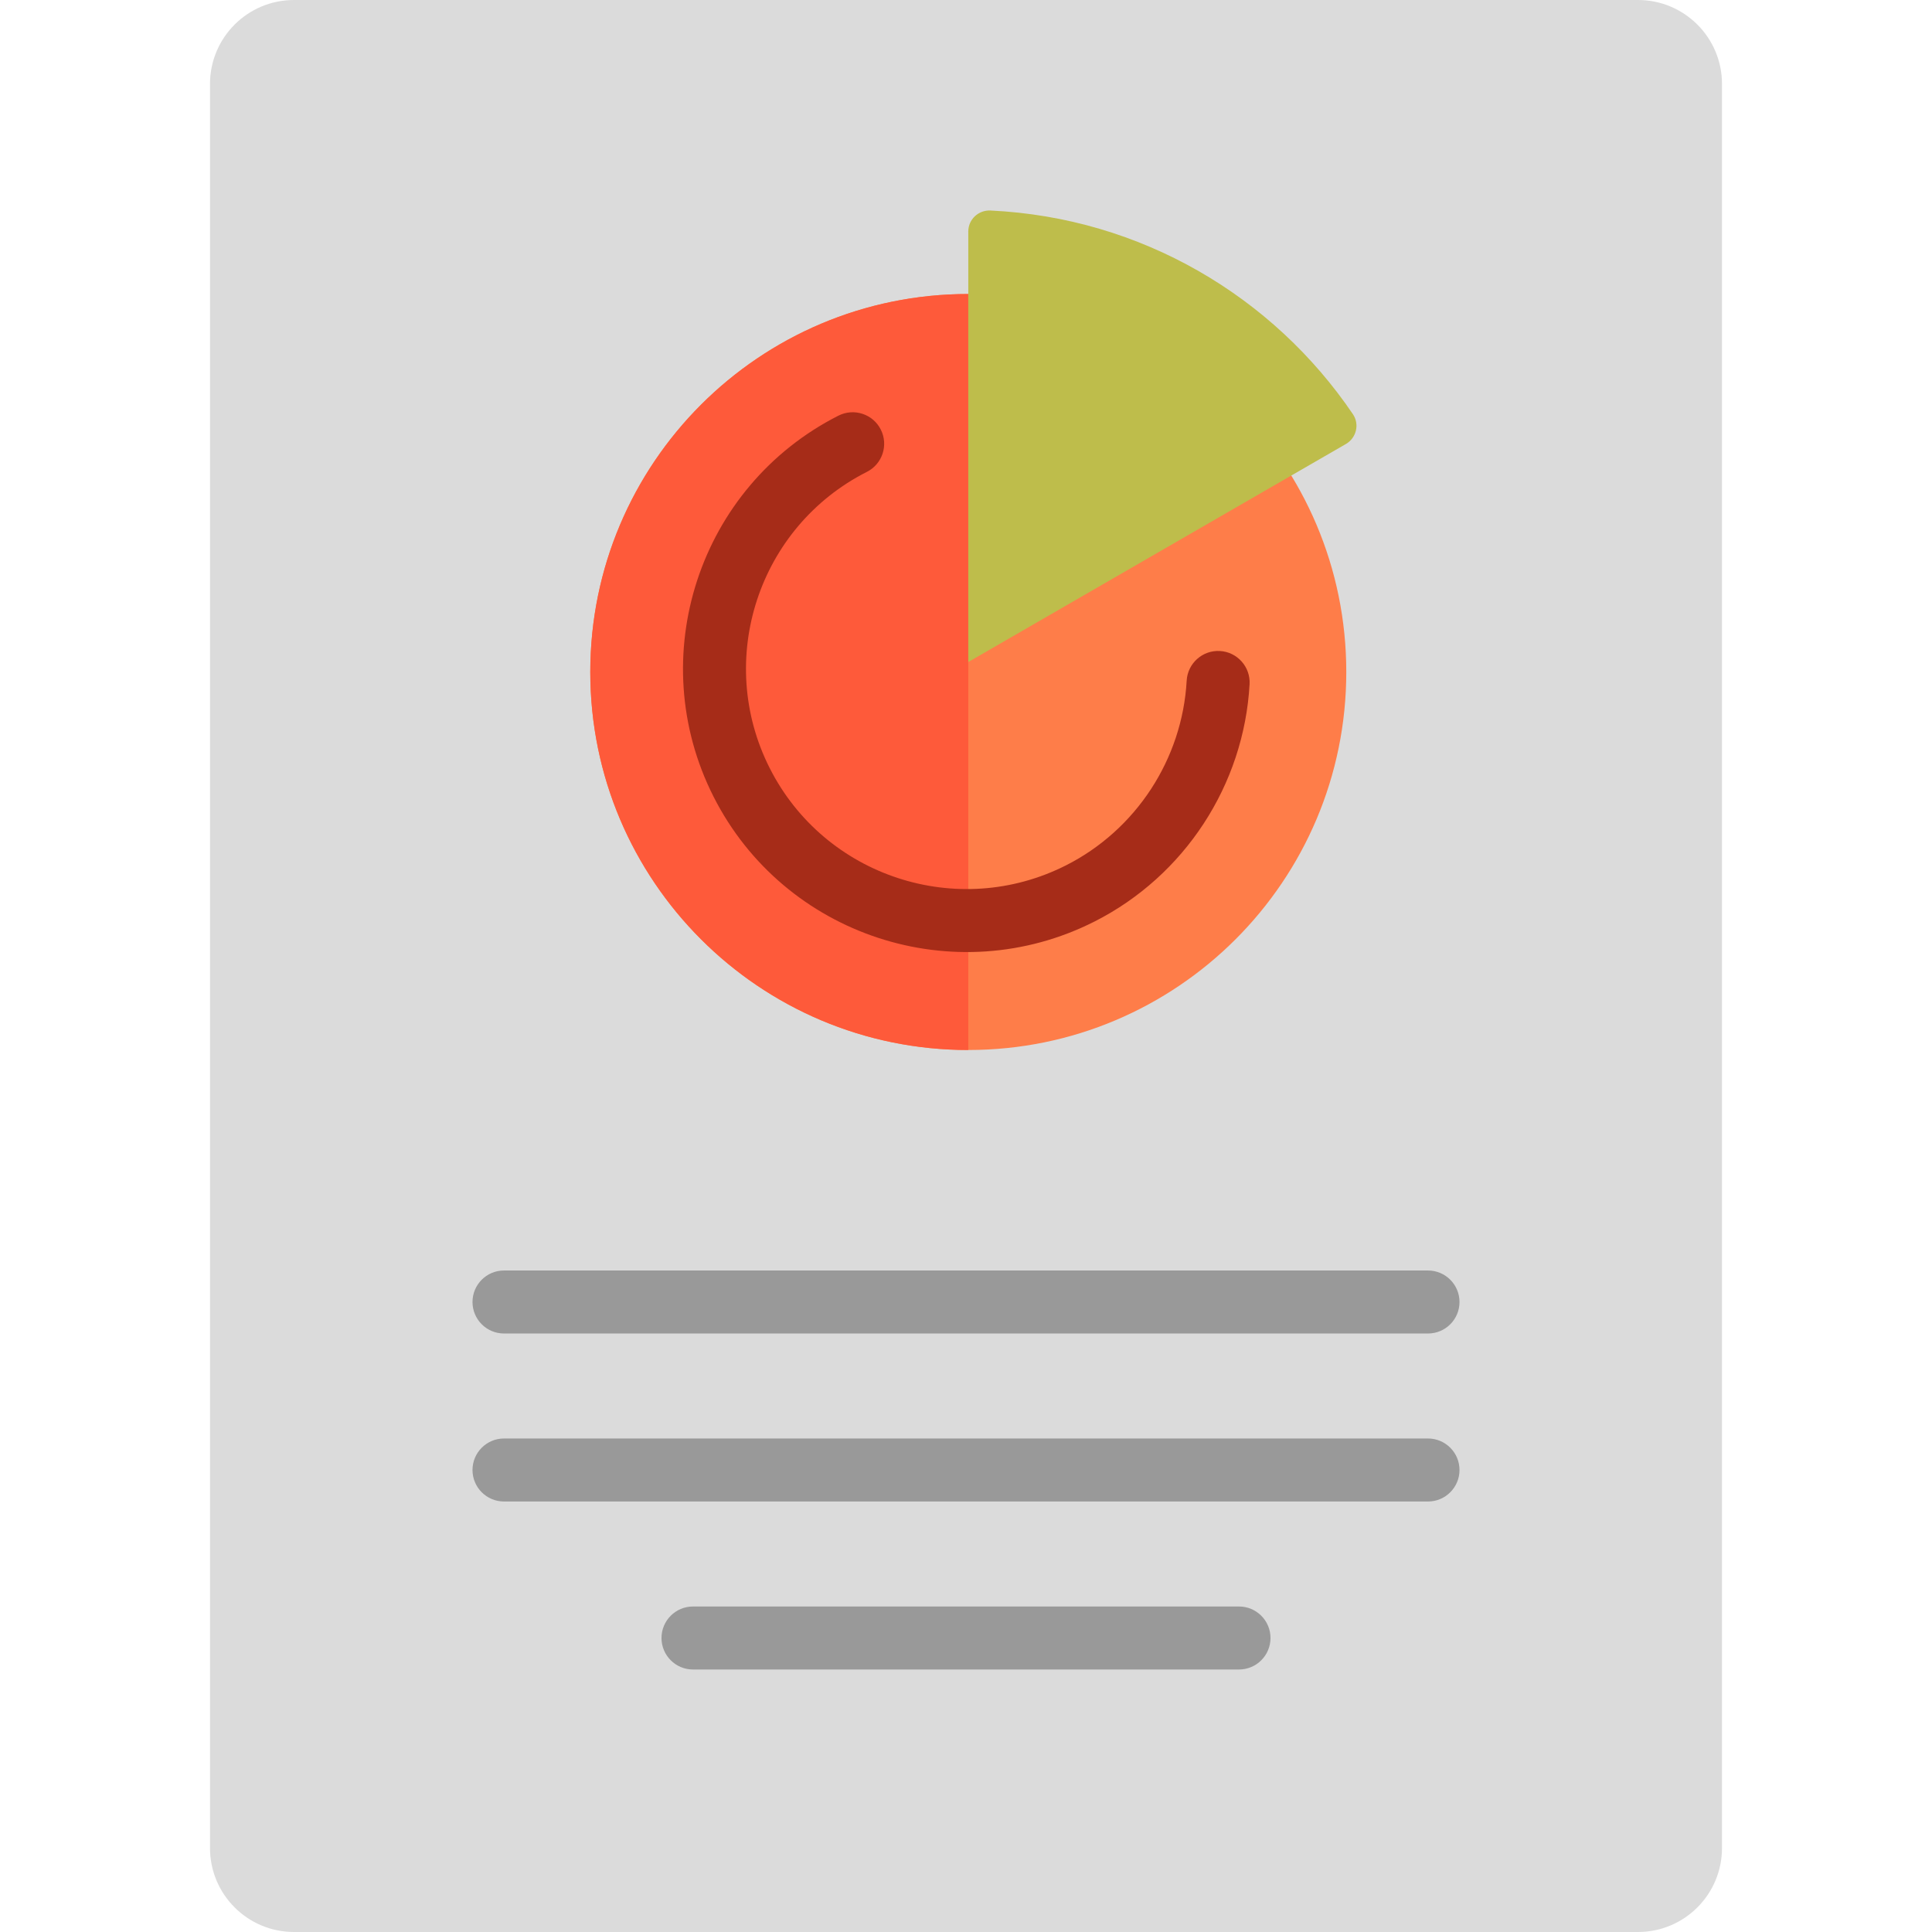 <?xml version="1.0" encoding="iso-8859-1"?>
<svg version="1.1" id="Layer_1" xmlns="http://www.w3.org/2000/svg" xmlns:xlink="http://www.w3.org/1999/xlink" x="0px" y="0px"
	 viewBox="0 0 512 512" style="enable-background:new 0 0 512 512;" xml:space="preserve">
<path style="fill:#DBDBDB;" d="M456.348,467.2v22.539c0,12.295-9.966,22.261-22.261,22.261H77.913
	c-12.295,0-22.261-9.966-22.261-22.261V22.261C55.652,9.966,65.618,0,77.913,0h356.174c12.295,0,22.261,9.966,22.261,22.261v278.261
	V467.2z"/>
<path style="fill:#FE7D49;" d="M356.779,178.087c0,55.325-44.849,100.174-100.174,100.174s-100.174-44.849-100.174-100.174
	S201.281,77.913,256.605,77.913S356.779,122.762,356.779,178.087z"/>
<path style="fill:#FE5A3A;" d="M256.605,77.913v200.348c-55.325,0-100.174-44.849-100.174-100.174S201.281,77.913,256.605,77.913z"
	/>
<path style="fill:#999999;" d="M125.217,345.043c0-4.61,3.738-8.348,8.348-8.348h244.87c4.61,0,8.348,3.738,8.348,8.348
	s-3.738,8.348-8.348,8.348h-244.87C128.955,353.391,125.217,349.654,125.217,345.043z M378.435,381.217h-244.87
	c-4.61,0-8.348,3.738-8.348,8.348c0,4.61,3.738,8.348,8.348,8.348h244.87c4.61,0,8.348-3.738,8.348-8.348
	C386.783,384.955,383.045,381.217,378.435,381.217z M328.348,425.739H183.652c-4.61,0-8.348,3.738-8.348,8.348
	s3.738,8.348,8.348,8.348h144.696c4.61,0,8.348-3.738,8.348-8.348S332.958,425.739,328.348,425.739z"/>
<path style="fill:#A62C18;" d="M323.283,172.521c-4.602-0.259-8.544,3.265-8.802,7.868c-1.164,20.791-13.414,39.54-31.97,48.932
	c-28.749,14.551-63.974,3-78.525-25.749s-3-63.974,25.749-78.525c4.114-2.081,5.76-7.105,3.679-11.218s-7.105-5.76-11.218-3.679
	c-36.963,18.708-51.814,63.999-33.106,100.961s63.999,51.814,100.961,33.106c23.855-12.073,39.603-36.173,41.1-62.894
	C331.409,176.719,327.887,172.779,323.283,172.521z"/>
<path style="fill:#BEBD4B;" d="M356.68,117.664l-100.075,57.778V61.35c0-3.194,2.682-5.71,5.874-5.56
	c39.979,1.879,74.966,22.84,96.061,53.978C360.339,112.424,359.46,116.059,356.68,117.664z"/>

</svg>
